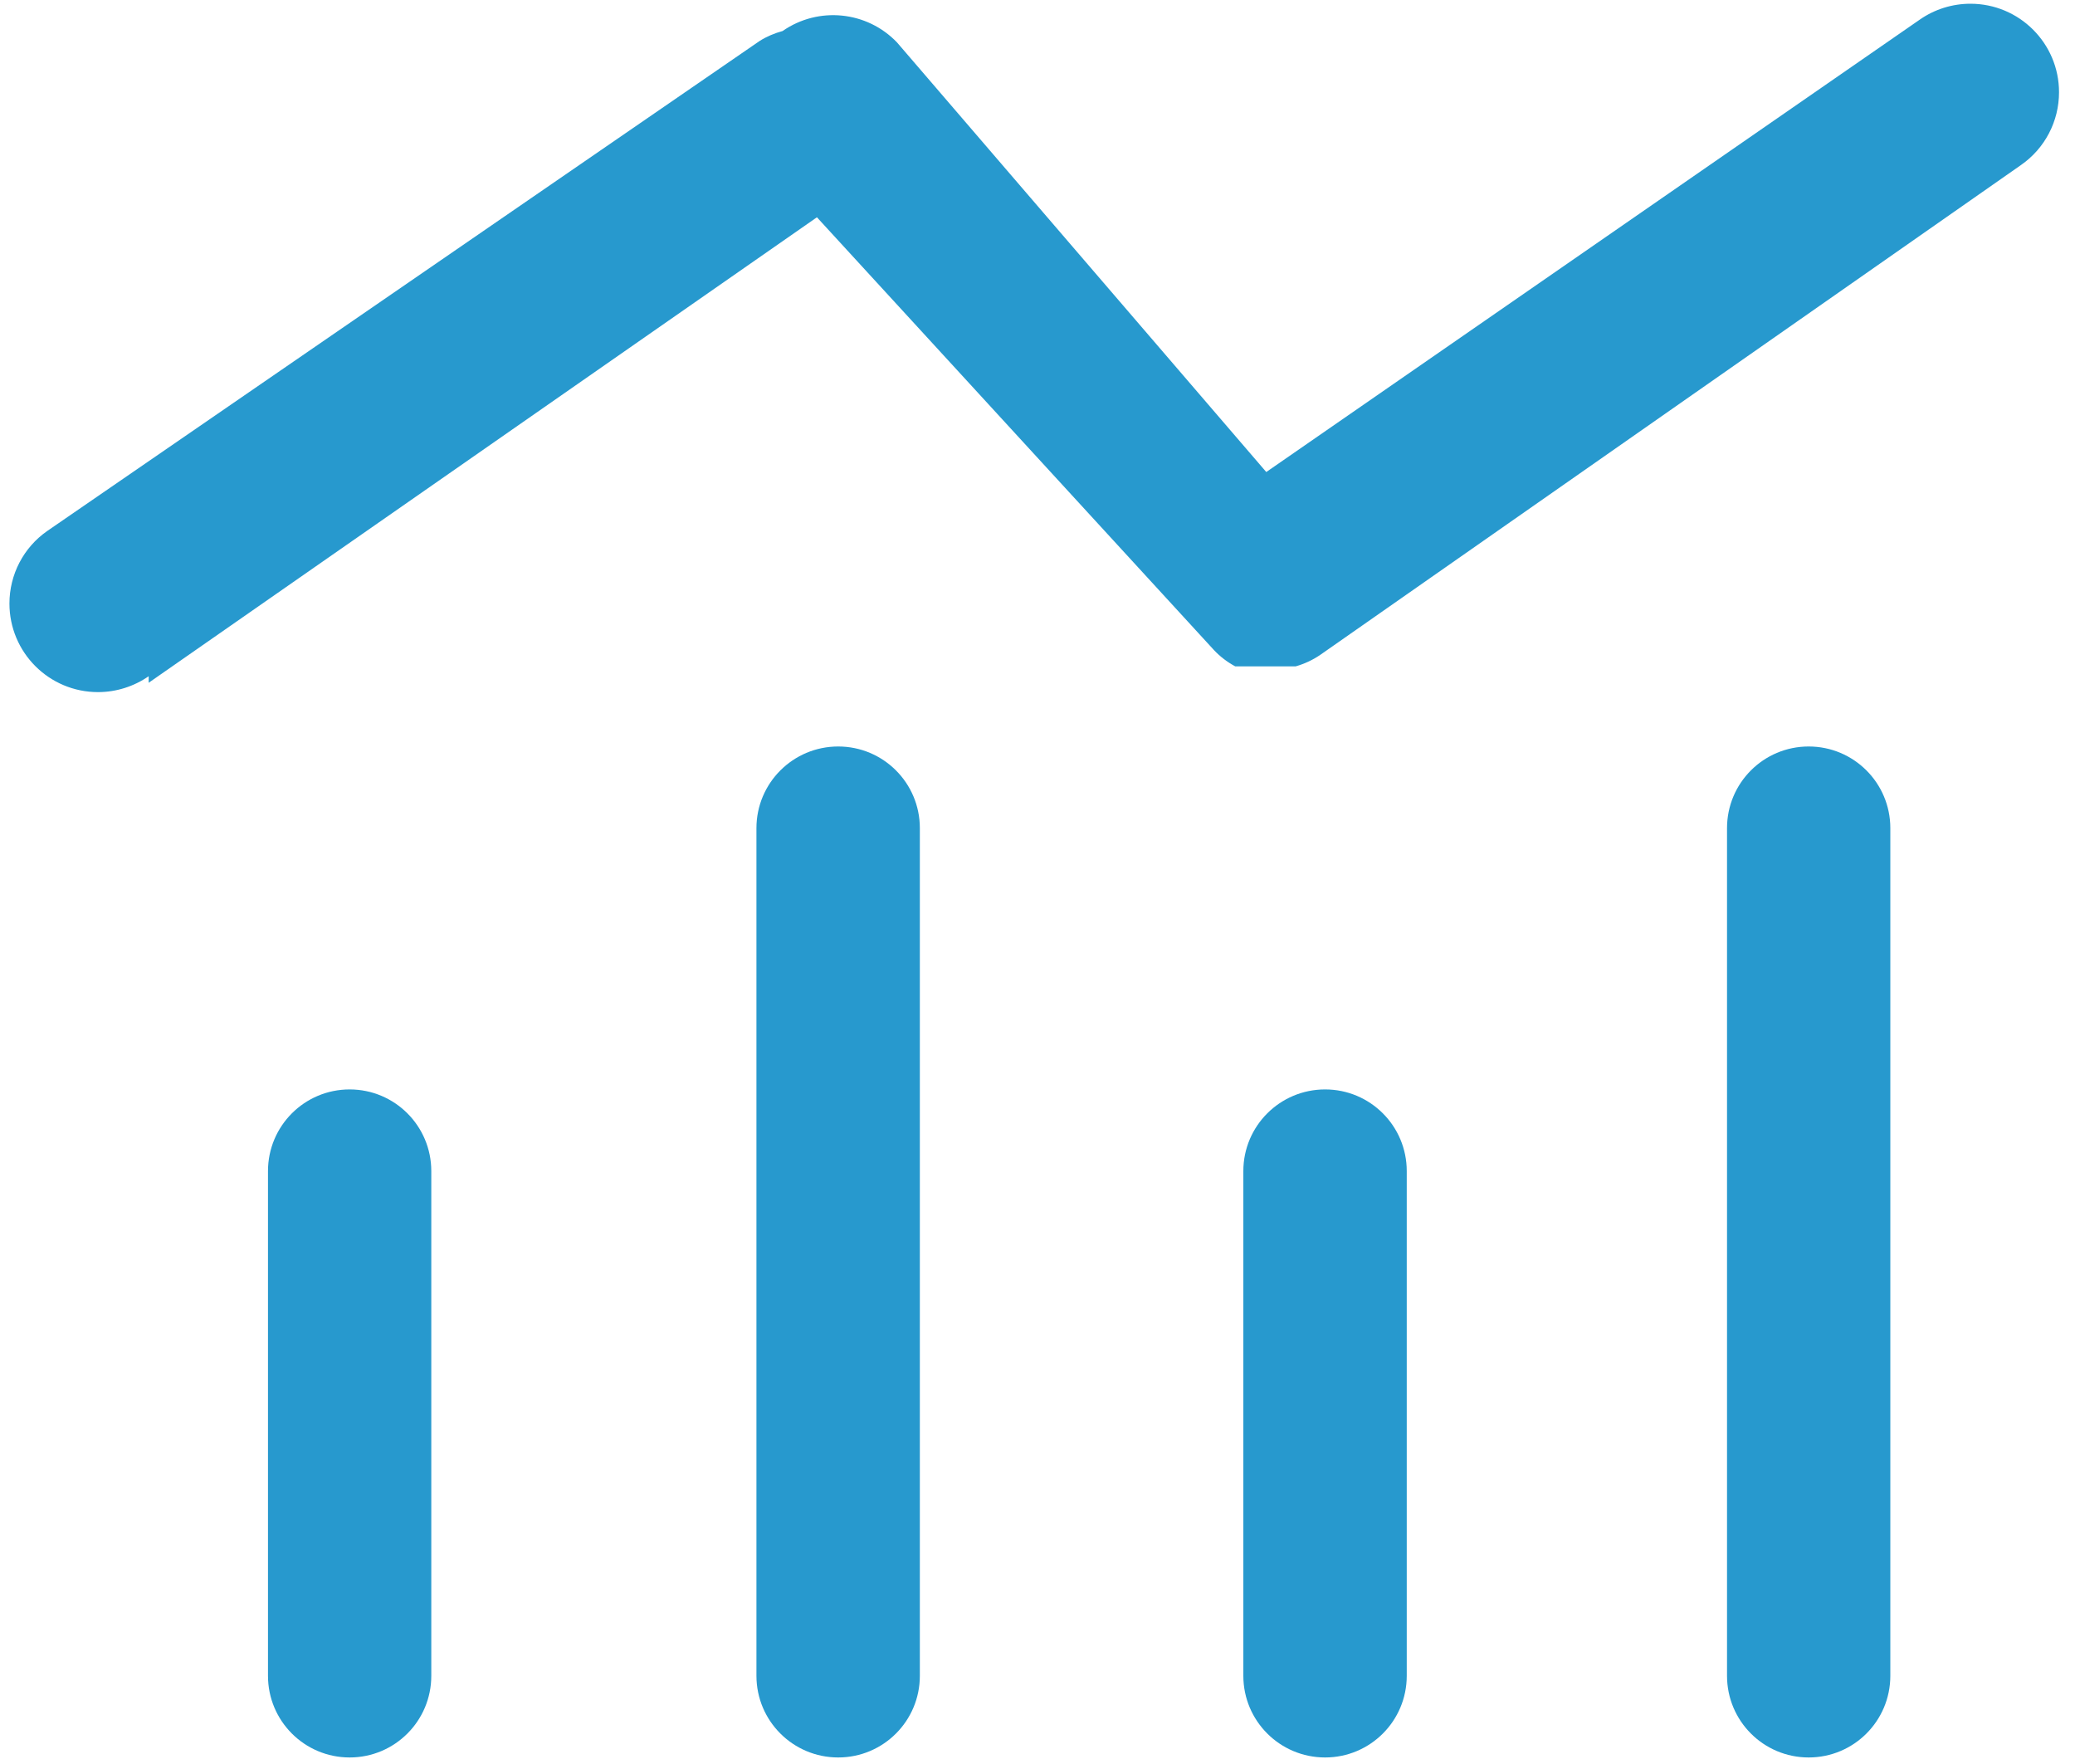 ﻿<?xml version="1.0" encoding="utf-8"?>
<svg version="1.1" xmlns:xlink="http://www.w3.org/1999/xlink" width="20px" height="17px" xmlns="http://www.w3.org/2000/svg">
  <g transform="matrix(1 0 0 1 -13 -21 )">
    <path d="M 2.583 11.286  L 2.583 16.15  C 2.583 16.585  2.935 16.937  3.37 16.937  C 3.805 16.937  4.157 16.585  4.157 16.15  L 4.157 11.286  C 4.157 10.851  3.805 10.499  3.37 10.499  C 2.935 10.499  2.583 10.851  2.583 11.286  Z M 1.433 6.517  L 1.433 6.58  L 7.874 2.094  L 11.701 6.265  C 11.76 6.328  11.83 6.381  11.906 6.422  L 12.488 6.422  C 12.572 6.398  12.652 6.361  12.724 6.312  L 19.48 1.59  C 19.71 1.43  19.846 1.169  19.846 0.889  C 19.846 0.418  19.464 0.036  18.992 0.036  C 18.818 0.036  18.647 0.089  18.504 0.189  L 12.205 4.549  L 8.646 0.409  C 8.356 0.106  7.888 0.059  7.543 0.299  C 7.466 0.32  7.391 0.351  7.323 0.394  L 0.457 5.116  C 0.227 5.275  0.091 5.537  0.091 5.816  C 0.091 6.288  0.473 6.67  0.945 6.67  C 1.119 6.67  1.29 6.616  1.433 6.517  Z M 7.291 7.981  L 7.291 16.15  C 7.291 16.585  7.644 16.937  8.079 16.937  C 8.514 16.937  8.866 16.585  8.866 16.15  L 8.866 7.981  C 8.866 7.546  8.514 7.194  8.079 7.194  C 7.644 7.194  7.291 7.546  7.291 7.981  Z M 16.646 7.981  L 16.646 16.15  C 16.646 16.585  16.998 16.937  17.433 16.937  C 17.868 16.937  18.22 16.585  18.22 16.15  L 18.22 7.981  C 18.22 7.546  17.868 7.194  17.433 7.194  C 16.998 7.194  16.646 7.546  16.646 7.981  Z M 11.984 11.286  L 11.984 16.15  C 11.984 16.585  12.337 16.937  12.772 16.937  C 13.207 16.937  13.559 16.585  13.559 16.15  L 13.559 11.286  C 13.559 10.851  13.207 10.499  12.772 10.499  C 12.337 10.499  11.984 10.851  11.984 11.286  Z " fill-rule="nonzero" fill="#2799ce" stroke="none" transform="matrix(1 0 0 1 13 21 )" />
  </g>
</svg>